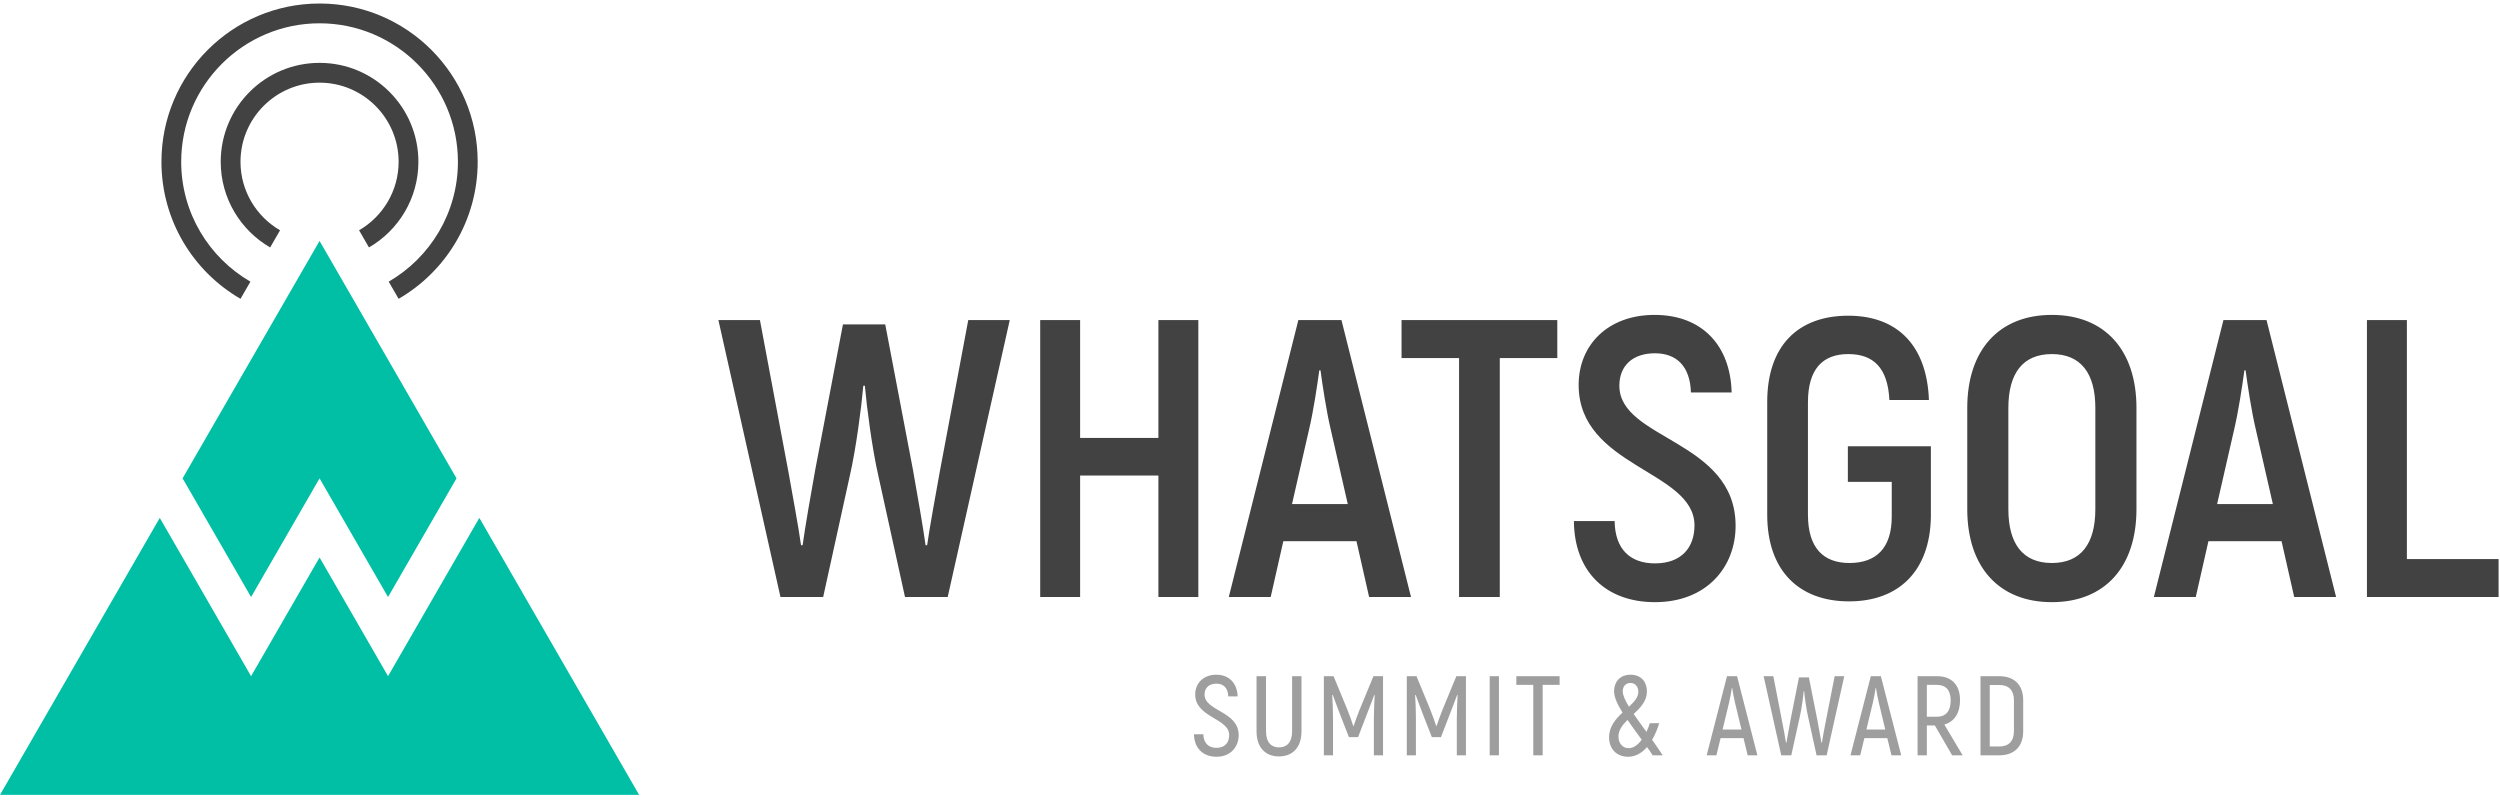 <?xml version="1.0" encoding="UTF-8" standalone="no"?>
<svg width="125px" height="40px" viewBox="0 0 125 40" version="1.1" xmlns="http://www.w3.org/2000/svg" xmlns:xlink="http://www.w3.org/1999/xlink">
    <!-- Generator: Sketch 50 (54983) - http://www.bohemiancoding.com/sketch -->
    <title>wg_logo_quer_sub</title>
    <desc>Created with Sketch.</desc>
    <defs></defs>
    <g id="Website" stroke="none" stroke-width="1" fill="none" fill-rule="evenodd">
        <g id="desktop_xlarge_1440x_12col-digital_sport_award" transform="translate(-165, -19)">
            <g id="1-header">
                <g id="menü_hover-active">
                    <g id="wg_logo_quer_sub" transform="translate(165, 19)">
                        <g>
                            <path d="M99.968,37.324 C100.431,37.324 100.697,37.064 100.697,36.55 L100.697,35.018 C100.697,34.509 100.437,34.25 99.968,34.25 L99.488,34.25 L99.488,37.324 L99.968,37.324 Z M99.025,33.809 L99.963,33.809 C100.719,33.809 101.16,34.25 101.16,35.007 L101.16,36.567 C101.16,37.324 100.713,37.765 99.968,37.765 L99.025,37.765 L99.025,33.809 Z M96.342,35.838 L96.839,35.838 C97.296,35.838 97.534,35.549 97.534,35.024 C97.534,34.509 97.296,34.244 96.845,34.244 L96.342,34.244 L96.342,35.838 Z M96.743,36.273 L96.342,36.273 L96.342,37.765 L95.879,37.765 L95.879,33.809 L96.845,33.809 C97.59,33.809 98.002,34.25 98.002,35.007 C98.002,35.657 97.714,36.086 97.217,36.228 L98.132,37.765 L97.607,37.765 L96.743,36.273 Z M94.263,36.476 L93.942,35.137 C93.879,34.883 93.823,34.549 93.8,34.396 L93.783,34.396 C93.761,34.549 93.704,34.883 93.642,35.137 L93.32,36.476 L94.263,36.476 Z M94.365,36.906 L93.219,36.906 L93.01,37.765 L92.524,37.765 L93.541,33.809 L94.043,33.809 L95.06,37.765 L94.574,37.765 L94.365,36.906 Z M92.213,33.809 L91.332,37.765 L90.829,37.765 L90.4,35.821 C90.321,35.476 90.236,34.883 90.208,34.56 L90.185,34.56 C90.157,34.883 90.072,35.476 89.993,35.821 L89.564,37.765 L89.062,37.765 L88.181,33.809 L88.666,33.809 L89.113,36.109 C89.169,36.397 89.27,36.928 89.299,37.137 L89.321,37.137 C89.355,36.928 89.446,36.437 89.513,36.064 L89.948,33.871 L90.445,33.871 L90.88,36.064 C90.948,36.437 91.038,36.928 91.072,37.137 L91.095,37.137 C91.123,36.928 91.224,36.397 91.281,36.109 L91.733,33.809 L92.213,33.809 Z M87.073,36.476 L86.751,35.137 C86.689,34.883 86.633,34.549 86.61,34.396 L86.593,34.396 C86.571,34.549 86.514,34.883 86.452,35.137 L86.13,36.476 L87.073,36.476 Z M87.175,36.906 L86.029,36.906 L85.82,37.765 L85.334,37.765 L86.35,33.809 L86.853,33.809 L87.869,37.765 L87.384,37.765 L87.175,36.906 Z M82.634,37.765 C82.544,37.624 82.448,37.488 82.352,37.352 C82.109,37.635 81.793,37.838 81.397,37.838 C80.883,37.838 80.454,37.494 80.454,36.866 C80.454,36.324 80.782,35.951 81.126,35.629 C80.872,35.221 80.703,34.86 80.703,34.555 C80.703,34.125 80.974,33.735 81.527,33.735 C82.114,33.735 82.357,34.165 82.346,34.594 C82.335,35.058 82.018,35.391 81.685,35.702 C81.871,35.973 82.092,36.273 82.323,36.595 C82.397,36.437 82.453,36.284 82.493,36.16 L82.961,36.16 C82.882,36.414 82.77,36.714 82.606,36.99 C82.781,37.239 82.961,37.499 83.136,37.765 L82.634,37.765 Z M81.448,35.335 C81.708,35.097 81.917,34.866 81.917,34.589 C81.917,34.357 81.776,34.148 81.527,34.148 C81.284,34.148 81.137,34.323 81.137,34.566 C81.137,34.758 81.256,35.018 81.448,35.335 Z M82.086,36.985 C81.832,36.635 81.589,36.307 81.375,35.996 C81.121,36.245 80.923,36.505 80.923,36.827 C80.923,37.177 81.143,37.409 81.431,37.409 C81.685,37.409 81.911,37.228 82.086,36.985 Z M77.98,34.244 L77.133,34.244 L77.133,37.765 L76.664,37.765 L76.664,34.244 L75.817,34.244 L75.817,33.809 L77.98,33.809 L77.98,34.244 Z M74.484,37.765 L74.484,33.809 L74.947,33.809 L74.947,37.765 L74.484,37.765 Z M73.297,33.809 L73.297,37.765 L72.84,37.765 L72.84,35.951 C72.846,35.521 72.857,35.137 72.88,34.753 L72.857,34.747 C72.75,35.046 72.603,35.414 72.462,35.787 L72.049,36.855 L71.592,36.855 L71.174,35.787 C71.039,35.414 70.886,35.046 70.785,34.747 L70.756,34.753 C70.779,35.137 70.796,35.521 70.796,35.951 L70.796,37.765 L70.339,37.765 L70.339,33.809 L70.824,33.809 L71.507,35.465 C71.603,35.702 71.744,36.092 71.807,36.296 L71.829,36.296 C71.897,36.092 72.038,35.702 72.134,35.465 L72.818,33.809 L73.297,33.809 Z M69.152,33.809 L69.152,37.765 L68.694,37.765 L68.694,35.951 C68.7,35.521 68.711,35.137 68.734,34.753 L68.711,34.747 C68.604,35.046 68.457,35.414 68.316,35.787 L67.904,36.855 L67.446,36.855 L67.029,35.787 C66.893,35.414 66.741,35.046 66.639,34.747 L66.611,34.753 C66.633,35.137 66.65,35.521 66.65,35.951 L66.65,37.765 L66.193,37.765 L66.193,33.809 L66.678,33.809 L67.362,35.465 C67.458,35.702 67.599,36.092 67.661,36.296 L67.684,36.296 C67.751,36.092 67.893,35.702 67.989,35.465 L68.672,33.809 L69.152,33.809 Z M62.827,36.567 L62.827,33.809 L63.301,33.809 L63.301,36.567 C63.301,37.115 63.561,37.369 63.95,37.369 C64.346,37.369 64.605,37.115 64.605,36.567 L64.605,33.809 L65.074,33.809 L65.074,36.567 C65.074,37.381 64.622,37.821 63.95,37.821 C63.278,37.821 62.827,37.381 62.827,36.567 Z M59.698,36.714 L60.166,36.714 C60.178,37.16 60.432,37.392 60.821,37.392 C61.251,37.392 61.459,37.126 61.459,36.753 C61.459,35.905 59.76,35.883 59.76,34.719 C59.76,34.159 60.178,33.735 60.816,33.735 C61.465,33.735 61.86,34.17 61.883,34.82 L61.414,34.82 C61.397,34.385 61.166,34.182 60.821,34.182 C60.449,34.182 60.228,34.396 60.228,34.724 C60.228,35.566 61.934,35.549 61.934,36.759 C61.934,37.324 61.544,37.838 60.827,37.838 C60.149,37.838 59.709,37.403 59.698,36.714 Z" id="subline" fill="#9E9E9E"></path>
                            <path d="M124.929,27.952 L124.929,29.851 L118.347,29.851 L118.347,16.002 L120.344,16.002 L120.344,27.952 L124.929,27.952 Z M111.172,16.002 L113.326,16.002 L116.805,29.851 L114.71,29.851 L114.078,27.061 L110.421,27.061 L109.788,29.851 L107.693,29.851 L111.172,16.002 Z M110.856,25.202 L113.643,25.202 L112.793,21.483 C112.575,20.572 112.378,19.247 112.279,18.515 L112.22,18.515 C112.121,19.247 111.923,20.572 111.706,21.483 L110.856,25.202 Z M102.593,30.108 C99.944,30.108 98.363,28.347 98.363,25.459 L98.363,20.394 C98.363,17.506 99.944,15.745 102.593,15.745 C105.242,15.745 106.823,17.506 106.823,20.394 L106.823,25.459 C106.823,28.347 105.242,30.108 102.593,30.108 Z M100.418,25.459 C100.418,27.2 101.15,28.15 102.593,28.15 C104.036,28.15 104.767,27.2 104.767,25.459 L104.767,20.394 C104.767,18.653 104.036,17.704 102.593,17.704 C101.15,17.704 100.418,18.653 100.418,20.394 L100.418,25.459 Z M88.361,25.736 L88.361,20.098 C88.361,17.288 89.903,15.785 92.413,15.785 C94.864,15.785 96.347,17.269 96.446,19.999 L94.469,19.999 C94.39,18.396 93.678,17.704 92.413,17.704 C91.148,17.704 90.397,18.436 90.397,20.117 L90.397,25.736 C90.397,27.418 91.188,28.15 92.472,28.15 C93.797,28.15 94.587,27.418 94.587,25.835 L94.587,24.094 L92.393,24.094 L92.393,22.313 L96.544,22.313 L96.544,25.835 C96.505,28.545 94.943,30.069 92.453,30.069 C89.962,30.069 88.361,28.545 88.361,25.736 Z M78.695,26.053 L80.731,26.053 C80.751,27.477 81.522,28.169 82.747,28.169 C84.072,28.169 84.724,27.378 84.724,26.27 C84.724,23.52 78.932,23.362 78.932,19.247 C78.932,17.249 80.395,15.745 82.728,15.745 C85.1,15.745 86.523,17.269 86.582,19.623 L84.546,19.623 C84.506,18.297 83.815,17.664 82.747,17.664 C81.621,17.664 80.968,18.297 80.968,19.286 C80.968,21.997 86.78,21.997 86.78,26.29 C86.78,28.347 85.337,30.108 82.747,30.108 C80.296,30.108 78.715,28.585 78.695,26.053 Z M77.865,17.902 L74.989,17.902 L74.989,29.851 L72.953,29.851 L72.953,17.902 L70.077,17.902 L70.077,16.002 L77.865,16.002 L77.865,17.902 Z M64.918,16.002 L67.072,16.002 L70.551,29.851 L68.456,29.851 L67.824,27.061 L64.166,27.061 L63.534,29.851 L61.439,29.851 L64.918,16.002 Z M64.601,25.202 L67.388,25.202 L66.539,21.483 C66.321,20.572 66.123,19.247 66.025,18.515 L65.965,18.515 C65.866,19.247 65.669,20.572 65.451,21.483 L64.601,25.202 Z M59.917,16.002 L59.917,29.851 L57.92,29.851 L57.92,23.778 L54.006,23.778 L54.006,29.851 L52.01,29.851 L52.01,16.002 L54.006,16.002 L54.006,21.898 L57.92,21.898 L57.92,16.002 L59.917,16.002 Z M44.262,16.22 L45.646,23.481 C45.863,24.688 46.159,26.389 46.278,27.259 L46.357,27.259 C46.476,26.389 46.812,24.589 46.99,23.58 L48.413,16.002 L50.488,16.002 L47.385,29.851 L45.25,29.851 L43.906,23.738 C43.61,22.432 43.342,20.414 43.243,19.286 L43.166,19.286 C43.067,20.414 42.799,22.432 42.502,23.738 L41.158,29.851 L39.024,29.851 L35.92,16.002 L37.996,16.002 L39.419,23.58 C39.597,24.589 39.933,26.389 40.051,27.259 L40.131,27.259 C40.249,26.389 40.546,24.688 40.763,23.481 L42.147,16.22 L44.262,16.22 L44.262,16.22 Z" id="wg_logo" fill="#424242"></path>
                            <g id="wg_symbol" transform="translate(0, 0.054)">
                                <path d="M9.13,23.863 L15.978,11.992 L22.826,23.863 L19.402,29.798 L15.978,23.863 L12.554,29.798 L9.13,23.863 Z M3.5211268e-05,39.69 L7.989,25.841 L12.554,33.755 L15.978,27.819 L19.402,33.755 L23.967,25.841 L31.956,39.69 L3.5211268e-05,39.69 Z" fill="#00BFA5"></path>
                                <path d="M12.025,14.887 C9.662,13.519 8.072,10.964 8.072,8.035 C8.072,3.665 11.611,0.122 15.978,0.122 C20.345,0.122 23.884,3.665 23.884,8.035 C23.884,10.964 22.293,13.519 19.931,14.887 L19.435,14.029 C21.502,12.83 22.896,10.593 22.896,8.035 C22.896,4.217 19.793,1.111 15.978,1.111 C12.163,1.111 9.06,4.217 9.06,8.035 C9.06,10.593 10.454,12.83 12.521,14.029 L12.025,14.887 Z M18.448,12.318 L17.954,11.46 C19.134,10.775 19.931,9.497 19.931,8.035 C19.931,5.853 18.158,4.079 15.978,4.079 C13.798,4.079 12.025,5.853 12.025,8.035 C12.025,9.497 12.821,10.775 14.002,11.46 L13.508,12.318 C12.031,11.463 11.036,9.866 11.036,8.035 C11.036,5.303 13.249,3.089 15.978,3.089 C18.707,3.089 20.92,5.303 20.92,8.035 C20.92,9.866 19.925,11.463 18.448,12.318 Z" fill="#424242"></path>
                            </g>
                        </g>
                    </g>
                </g>
            </g>
        </g>
    </g>
</svg>
